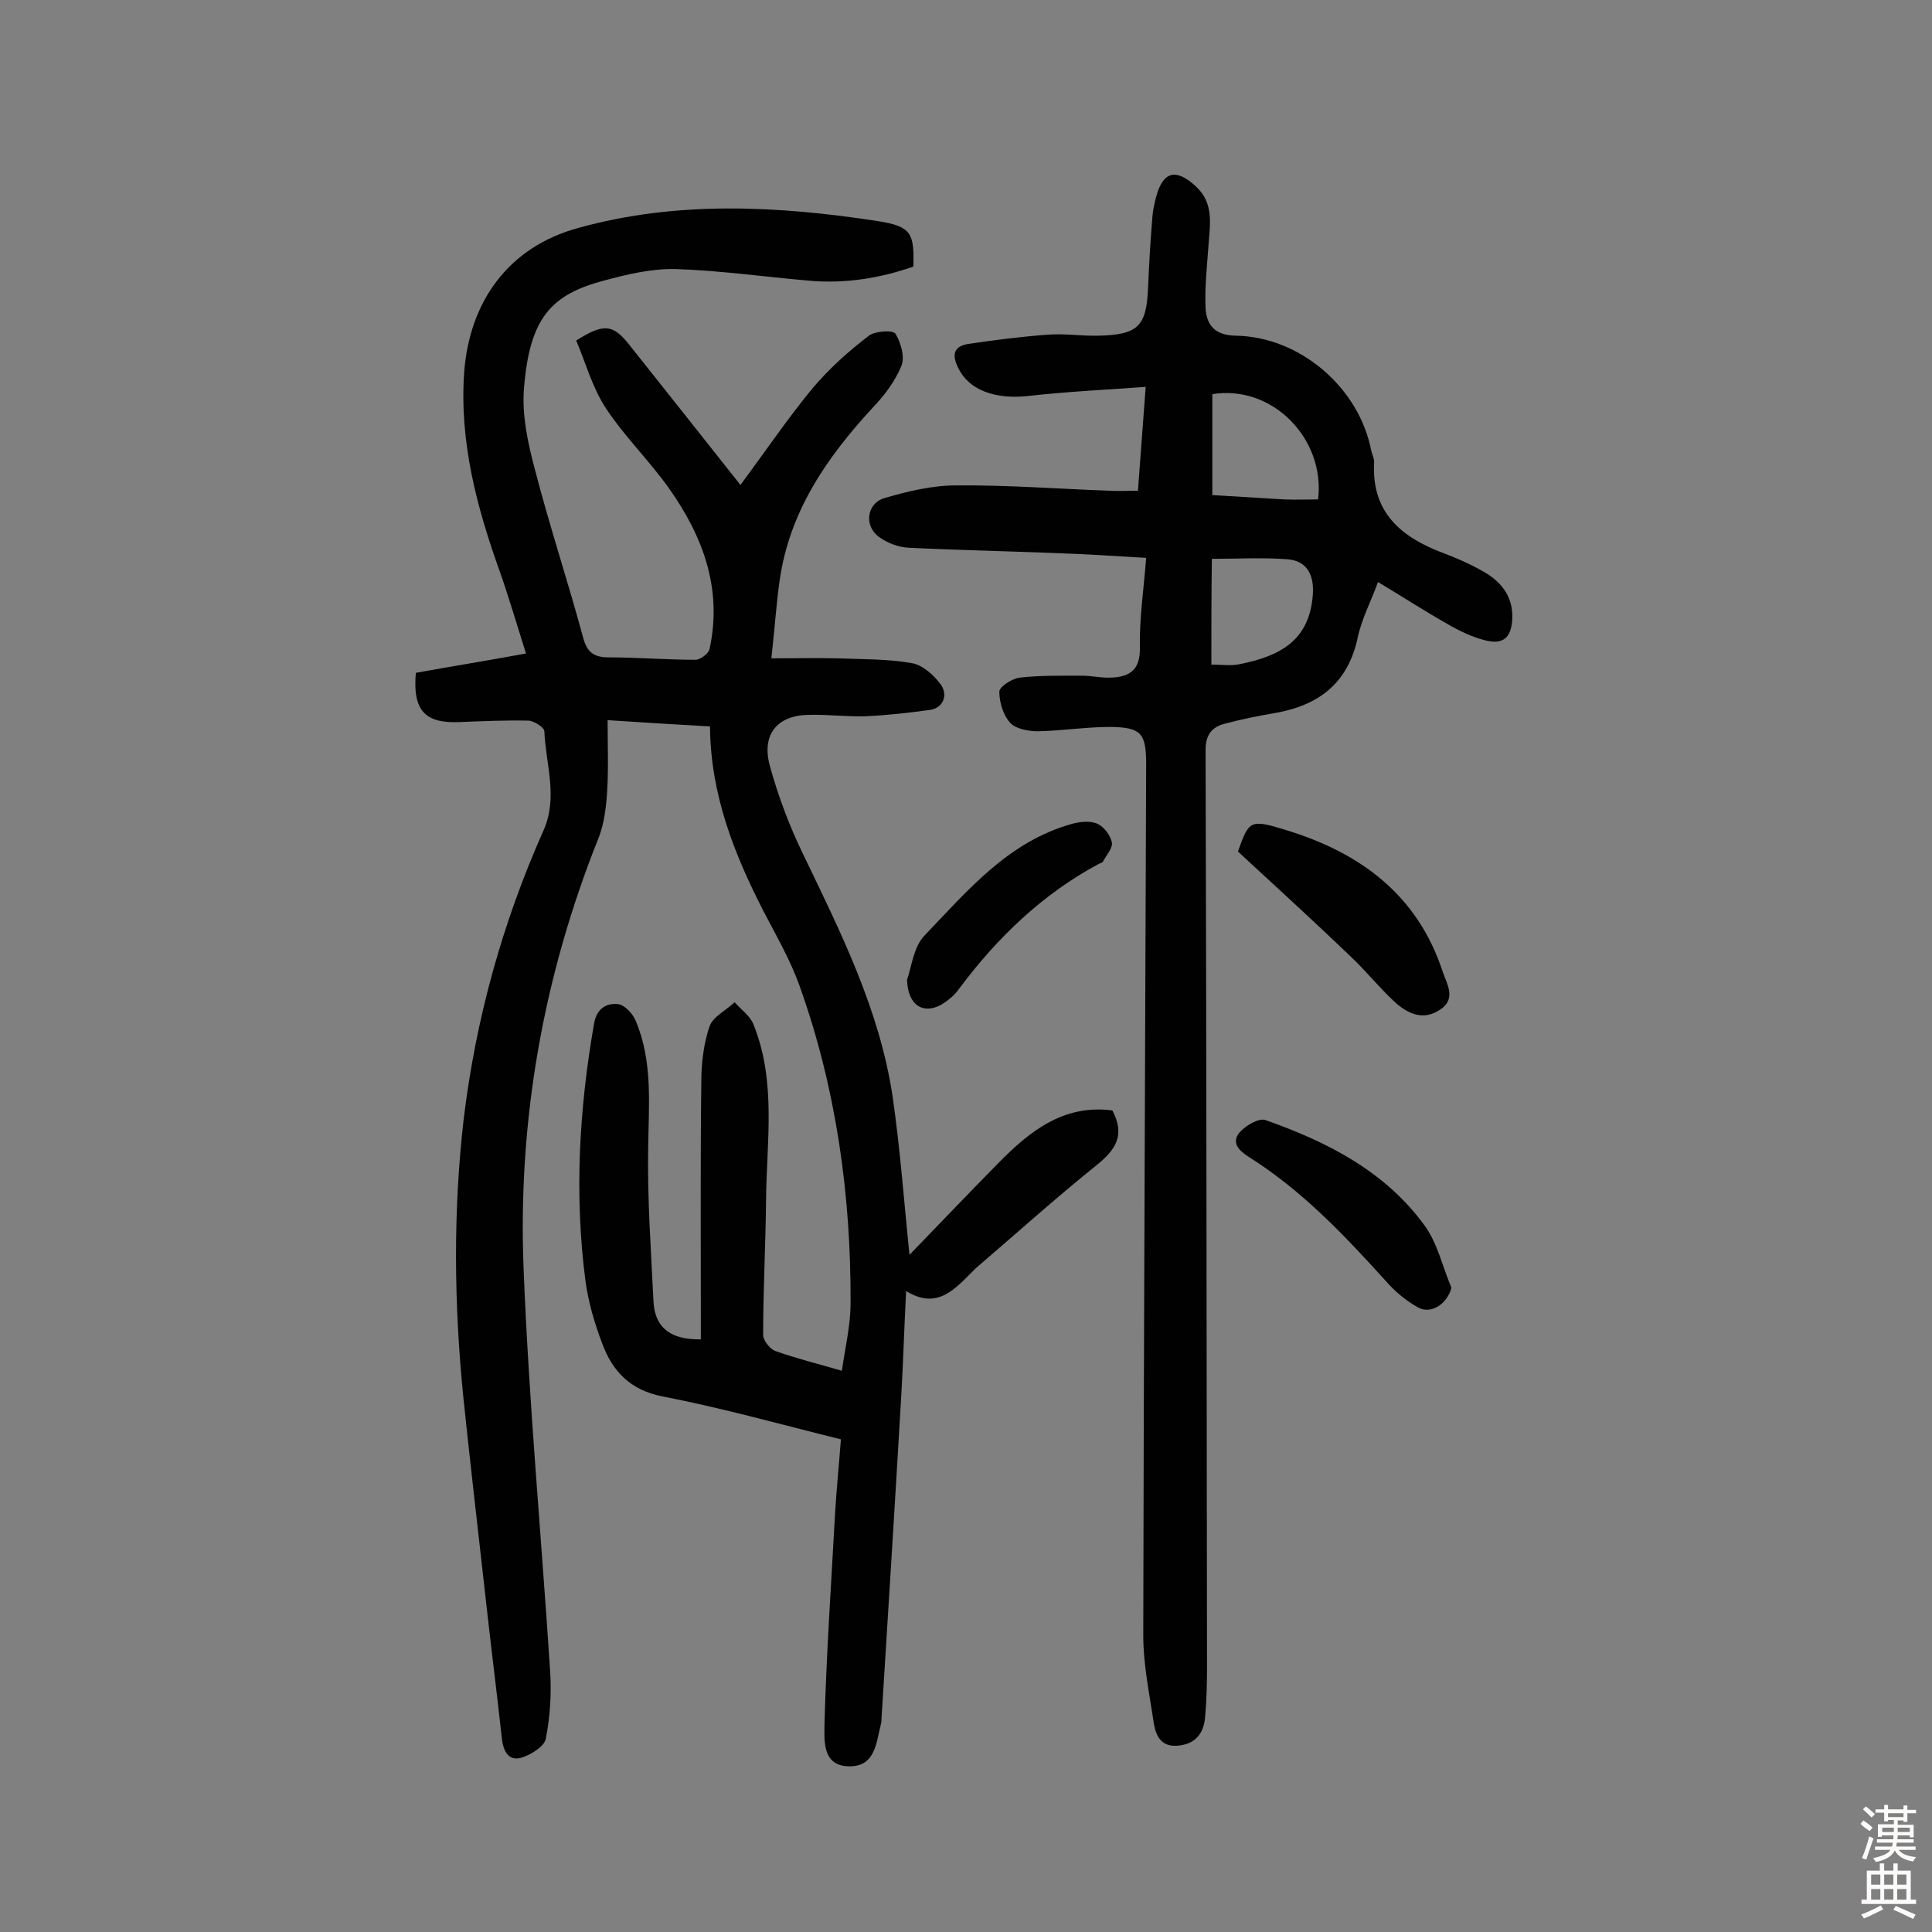 <svg enable-background="new 0 0 400 400" viewBox="0 0 400 400" xmlns="http://www.w3.org/2000/svg"><rect x="0" y="0" width="400" height="400" fill="#808080" stroke="none"/><g fill="#010102"><path d="m187.6 267.3c-.4 7.8-.6 14.7-1 21.6-1.3 22.3-2.7 44.7-4.1 67 0 .3 0 .7-.1 1-1 3.8-1.1 8.8-6.5 8.8-5.8 0-5.2-5.5-5.2-8.8.4-14.6 1.4-29.1 2.2-43.7.3-5 .8-9.9 1.2-15.2-12.5-3.1-24.6-6.5-37-8.9-6.6-1.3-10.3-5.2-12.4-10.9-1.6-4.2-2.9-8.6-3.5-13.1-2.3-17.8-1.3-35.5 1.8-53.2.5-3 2.5-4.3 5-4 1.4.2 3 2 3.6 3.4 3.6 8.5 2.7 17.4 2.6 26.3-.2 10.6.6 21.3 1.1 31.9.3 5.6 3.8 7.9 9.8 7.8 0-1.7 0-3.4 0-5.1 0-16.1-.1-32.2.1-48.3 0-3.8.5-7.9 1.7-11.4.7-2 3.4-3.3 5.2-5 1.3 1.5 3.2 2.8 3.9 4.6 4.8 11.9 2.7 24.3 2.6 36.6-.1 9.2-.6 18.5-.6 27.7 0 1.1 1.4 2.9 2.5 3.3 4.2 1.5 8.6 2.6 13.8 4.1.7-4.9 1.8-9.4 1.8-14 .1-22.5-3-44.6-10.6-65.8-1.9-5.3-4.8-10.3-7.4-15.3-6.1-11.9-11-24.2-11.1-38.3-7-.4-13.7-.8-21.2-1.3 0 5.2.2 10.1-.1 14.8-.2 3.2-.6 6.5-1.7 9.4-11.5 28.7-16.8 58.6-15.6 89.3 1.1 27.8 3.7 55.6 5.5 83.4.3 4.6 0 9.4-.9 14-.3 1.6-3.1 3.3-5 3.9-2.8.8-3.8-1.4-4.1-4-1.1-10.1-2.4-20.2-3.5-30.3-1.5-13.5-3.1-27-4.5-40.6-1.9-19.1-2.1-38.2.1-57.3 2.5-20.7 8-40.6 16.5-59.7 3.1-6.9.5-13.7.2-20.6 0-.8-2.1-2.1-3.2-2.2-4.8-.1-9.6.1-14.4.3-7.1.3-9.7-2.4-9-10.2 7.2-1.3 14.6-2.5 22.8-4-1.9-6-3.5-11.5-5.4-16.9-4.8-13.4-8.4-26.9-7.4-41.3 1.1-14.8 9.3-26 23.6-29.9 20.5-5.7 41.4-4.6 62.2-1.4 6.8 1.1 7.4 2.5 7.2 9.4-6.9 2.4-14.2 3.6-21.7 2.9-9.2-.8-18.4-2.1-27.6-2.4-4.9-.1-10 1.1-14.8 2.4-10.9 2.9-15.3 7.7-16.5 22.1-.5 5.7.8 11.6 2.3 17.2 3 11.6 6.8 23 9.9 34.5.8 3.1 2.2 4.2 5.3 4.2 6 0 12 .5 18 .5 1 0 2.7-1.3 2.9-2.2 2.7-12.4-1.3-23.3-8.4-33.3-4.1-5.8-9.3-10.8-13.2-16.8-2.7-4.2-4.1-9.3-6-13.8 5.7-3.6 7.6-3.4 11 .9 7.5 9.4 14.9 18.8 23 29 5.2-7 9.8-13.8 15-20.1 3.4-4 7.4-7.6 11.6-10.8 1.3-1 5-1.2 5.5-.4 1.1 1.8 2 4.8 1.2 6.7-1.3 3.2-3.6 6.2-6 8.7-9.5 10.3-17.2 21.5-19.2 35.8-.7 4.9-1 9.9-1.7 16 4.9 0 9.2-.1 13.6 0 5.2.2 10.4.1 15.5 1 2.3.4 4.7 2.6 6.1 4.6 1.3 2 .5 4.7-2.5 5.1-4.4.6-8.9 1.1-13.3 1.3-3.9.1-7.8-.4-11.7-.3-6.5.1-9.8 4.1-8 10.6 1.7 6.2 4 12.3 6.8 18.1 7.8 16.2 15.9 32.3 18.6 50.3 1.6 11 2.4 22.2 3.5 32.8 6.1-6.3 12.2-12.7 18.5-19.1 6.5-6.6 13.5-12.1 23.5-10.8 2.7 5.1.7 8.1-3.1 11.2-8.6 6.9-16.8 14.3-25.2 21.5-4.1 4-7.7 8.8-14.4 4.7z"/><path d="m237.3 115.5c-6.7-.4-12.8-.8-19-1-10-.4-20.1-.6-30.2-1.1-2.1-.1-4.5-1-6.2-2.3-3.1-2.3-2.4-7 1.3-8 4.8-1.4 9.8-2.6 14.7-2.6 10.5-.1 21.1.7 31.6 1.1 1.9.1 3.8 0 6.1 0 .5-6.9 1-13.5 1.6-21.5-8.5.6-16.5 1-24.5 1.9-6.6.7-12.1-1.2-14.3-5.8-1.3-2.6-1.1-4.5 2.1-5 5.4-.8 10.9-1.5 16.3-1.9 3.5-.3 7.1.3 10.7.2 8.2-.2 9.9-2 10.2-10.1.2-4.9.5-9.7.9-14.6.1-1.3.4-2.6.7-3.8 1.4-5.5 4.1-6.3 8.3-2.4 3.8 3.5 2.9 7.9 2.6 12.3-.3 4.3-.8 8.6-.6 12.9.2 3.5 1.9 5.6 6.2 5.7 13.4.2 25.6 10.8 28.1 23.8.2.8.6 1.6.6 2.4-.6 10.3 5.5 15.5 14.3 18.8 2.7 1 5.4 2.2 7.9 3.6 3.9 2.1 6.6 5.2 6.4 10-.2 4-1.9 5.5-5.9 4.4-2.6-.7-5.1-1.9-7.5-3.3-4.6-2.6-9.1-5.5-14.4-8.7-1.5 4.1-3.4 7.7-4.2 11.5-2 9.4-8 14-17 15.6-3.5.6-7 1.3-10.4 2.2-2.8.7-4.1 2.3-4.1 5.5.2 63.4.2 126.7.3 190.1 0 3.4-.1 6.8-.4 10.2-.3 3.2-1.9 5.4-5.4 5.8s-4.7-1.7-5.2-4.5c-.9-6.1-2.2-12.2-2.2-18.3.1-60.1.4-120.2.6-180.3 0-6.5-1-7.7-7.4-7.8-5 0-10 .8-15 .9-2 0-4.6-.5-5.7-1.7-1.5-1.6-2.3-4.3-2.3-6.5 0-1 2.6-2.7 4.2-2.9 4.3-.5 8.7-.4 13-.4 1.8 0 3.5.4 5.3.4 4.3 0 6.8-1.4 6.6-6.5-.1-5.9.8-11.8 1.3-18.3zm35.6-12.1c1.5-12.5-9.4-23.8-21.9-21.8v20.9c5.2.3 10 .6 14.9.9 2.3.1 4.5 0 7 0zm-22.1 34.2c2.1 0 4.1.3 5.9-.1 8.5-1.7 14.4-5 15.1-14.3.3-3.9-1-7-5.1-7.4-5.2-.4-10.5-.1-15.8-.1-.1 7.4-.1 14.5-.1 21.9z"/><path d="m256.3 176.3c2.3-6.4 2.4-6.8 10.1-4.4 15.3 4.7 27.1 13.4 32.3 29.3.8 2.4 2.9 5.6-.5 7.8-3.6 2.5-6.9.8-9.6-1.7-3.2-3-5.9-6.4-9.1-9.4-7.5-7.2-15.1-14.1-23.2-21.6z"/><path d="m300.5 266.6c-.8 3.3-4.2 5.6-6.9 4.1-2.5-1.4-4.8-3.3-6.7-5.5-8.6-9.5-17.4-18.8-28.4-25.7-2-1.3-3.6-2.9-1.9-5 1.2-1.4 4-3.1 5.4-2.6 12.8 4.5 24.8 10.6 33 21.9 2.7 3.8 3.7 8.6 5.5 12.8z"/><path d="m187.8 202.8c.9-2.4 1.3-6.8 3.7-9.2 8.9-9.3 17.4-19.5 30.7-23.1 1.6-.4 3.7-.6 5.1.1 1.3.6 2.6 2.4 2.9 3.8.2 1.2-1.1 2.6-1.8 3.9-.1.3-.5.4-.8.5-11.8 6.3-21.2 15.4-29.1 26-.9 1.3-2.3 2.4-3.6 3.2-3.8 2.1-7 .1-7.1-5.2z"/></g><path d="m385.2 377.6.6-.7c.6.4 1.3.9 1.9 1.5l-.6.7c-.8-.5-1.4-1-1.9-1.5zm.3 7.1c.6-1.4 1.1-2.9 1.5-4.5.3.1.6.3.9.4-.5 1.4-1 2.9-1.5 4.4zm.2-10.1.6-.6c.7.5 1.3 1.1 1.9 1.6l-.7.7c-.6-.6-1.2-1.2-1.8-1.7zm8.4-.8h.8v.9h1.8v.7h-1.8v1.8h-.8v-.3h-1.2v.9h3.3v2.6h-.8v-.4h-2.5c0 .3 0 .6-.1.8h3.4v.7h-3.5c0 .3-.1.6-.1.8h4v.7h-3.5c.7.9 1.9 1.3 3.6 1.5-.2.2-.4.5-.6.9-1.9-.3-3.2-1.1-3.8-2.3-.5 1.1-1.8 2-3.9 2.4-.2-.3-.4-.5-.6-.8 1.9-.4 3.1-.9 3.6-1.7h-3.2v-.7h3.5c.1-.2.1-.5.2-.8h-3.3v-.7h3.4c0-.2 0-.5 0-.8h-2.4v.3h-.8v-2.6h3.3v-.9h-1.2v.3h-.8v-1.8h-1.8v-.7h1.8v-.9h.8v.9h3.2zm-4.4 5.5h2.4c0-.3 0-.6 0-.9h-2.4zm1.2-3.1h3.2v-.8h-3.2zm4.4 2.2h-2.4v.9h2.5v-.9z" fill="#fcfbfa"/><path d="m389.2 385.8h.9v1.5h1.9v-1.5h.9v1.5h2.7v6h1.1v.9h-11.3v-.9h1.1v-6h2.7zm.2 8.7.5.8c-1.2.6-2.5 1.3-4 1.9-.2-.3-.3-.6-.6-.8 1.6-.6 3-1.3 4.1-1.9zm-2-4.3h1.9v-2.1h-1.9zm0 3.1h1.9v-2.2h-1.9zm2.7-3.1h1.9v-2.1h-1.9zm0 3.1h1.9v-2.2h-1.9zm2.4 1.3c1.4.6 2.7 1.2 4.1 1.8l-.5.9c-1.5-.7-2.8-1.4-4.1-1.9zm2.2-6.5h-1.9v2.1h1.9zm-1.9 5.2h1.9v-2.2h-1.9z" fill="#fcfbfa"/></svg>